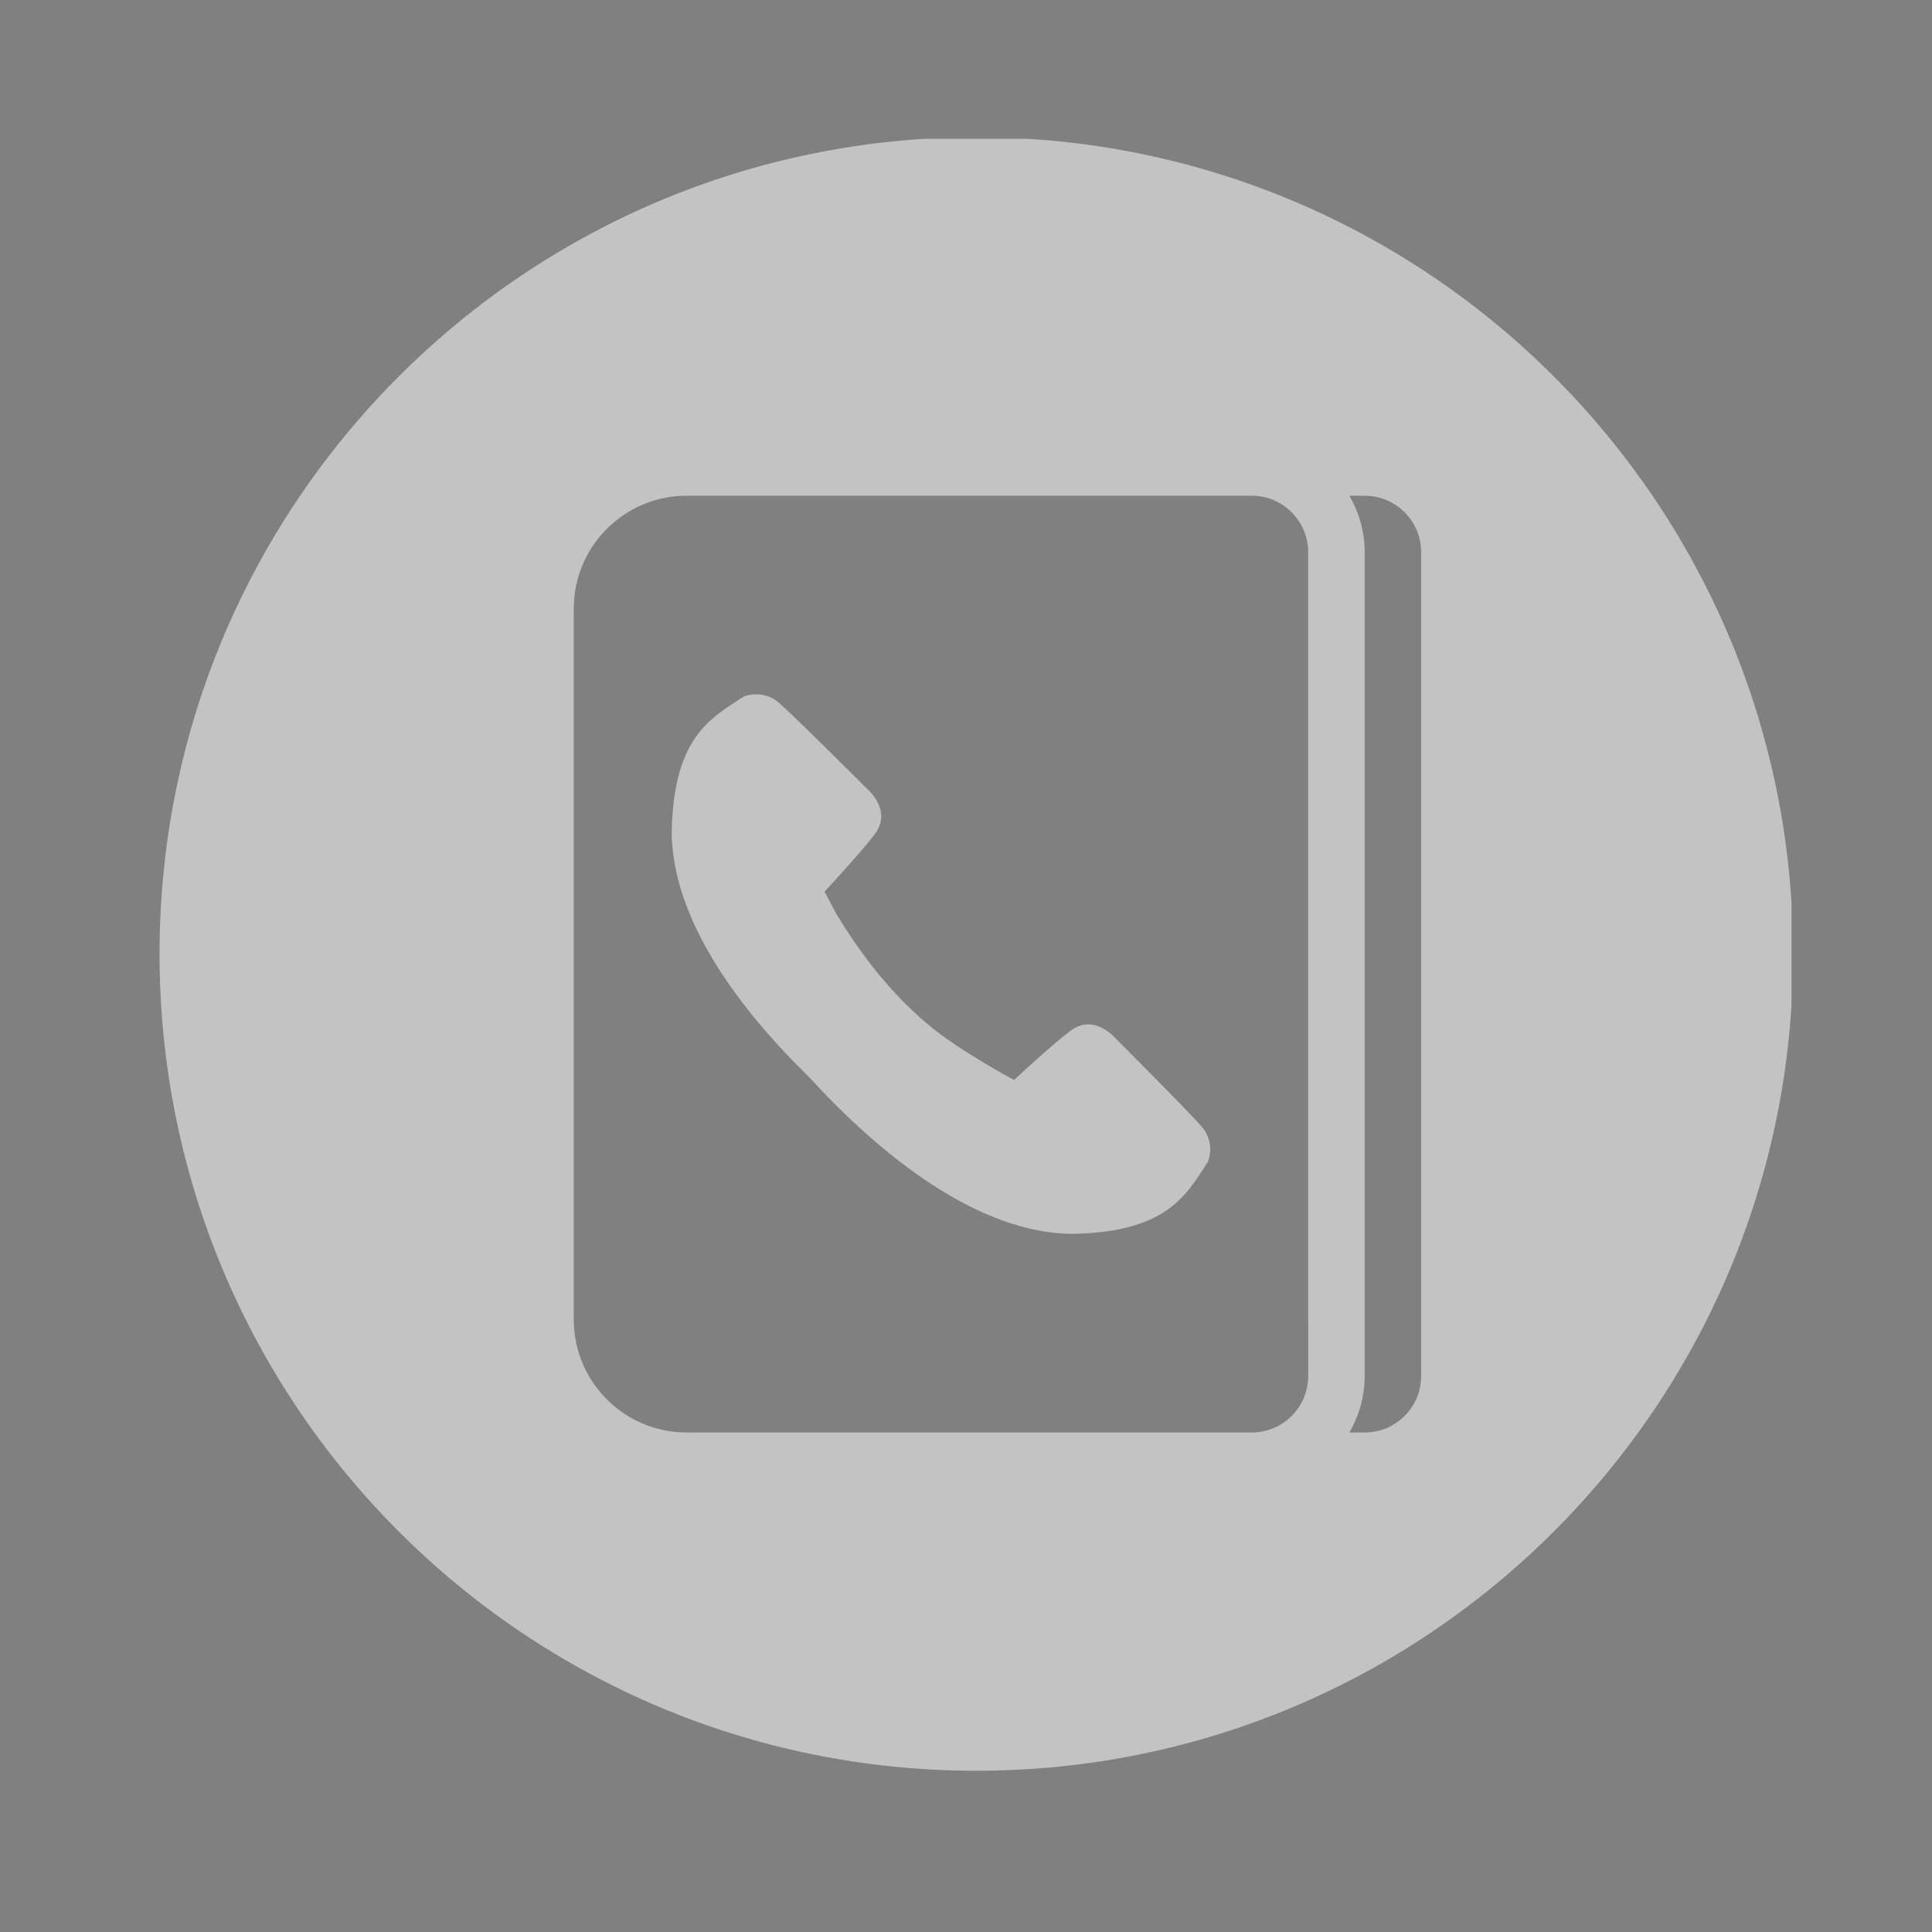 <?xml version="1.0" encoding="utf-8"?>
<!-- Generator: Adobe Illustrator 27.0.0, SVG Export Plug-In . SVG Version: 6.00 Build 0)  -->
<svg version="1.1" xmlns="http://www.w3.org/2000/svg" xmlns:xlink="http://www.w3.org/1999/xlink" x="0px" y="0px"
	 viewBox="0 0 500 500" style="enable-background:new 0 0 500 500;" xml:space="preserve">
<rect x="0" y="0" width="500" height="500" fill="#808080" stroke="none"/>
<style type="text/css">
	.st0{fill:#FFFFFF;stroke:#000000;stroke-miterlimit:10;}
	.st1{clip-path:url(#SVGID_00000109017293151183116410000009196478914745983917_);fill:#C3C3C3;}
	.st2{fill:#C3C3C3;}
</style>
<g id="BACKGROUND">
</g>
<g id="OBJECTS">
	<path class="st0" d="M339.16,381.73"/>
	<g>
		<g>
			<defs>
				<rect id="SVGID_1_" x="41.29" y="35.92" width="422.35" height="424.04"/>
			</defs>
			<clipPath id="SVGID_00000023259885448624764220000004017010504475386553_">
				<use xlink:href="#SVGID_1_"  style="overflow:visible;"/>
			</clipPath>
			<path style="clip-path:url(#SVGID_00000023259885448624764220000004017010504475386553_);fill:#C3C3C3;" d="M252.66,35.51
				c-116.73,0-211.37,94.64-211.37,211.38c0,116.74,94.64,211.38,211.37,211.38c116.74,0,211.39-94.65,211.39-211.38
				C464.05,130.15,369.4,35.51,252.66,35.51L252.66,35.51z M338.56,341.49v14.62c0,8.07-6.54,14.62-14.62,14.62H177.74
				c-16.15,0-29.25-13.09-29.25-29.24V157.53c0-16.15,13.1-29.24,29.25-29.24h146.19c8.07,0,14.62,6.55,14.62,14.62V341.49z
				 M367.79,157.53v198.58c0,8.07-6.54,14.62-14.61,14.62h-3.96c2.5-4.31,3.96-9.3,3.96-14.62v-213.2c0-5.32-1.46-10.31-3.96-14.61
				h3.96c8.07,0,14.61,6.54,14.61,14.61V157.53z M367.79,157.53"/>
		</g>
		<path class="st2" d="M288.73,268.76c0,0-5.51-6.61-11.61-2.05c-4.55,3.4-12.72,10.96-14.68,12.79c0,0-13.66-7.28-21.74-13.93
			c-11.97-9.85-19.98-22-24.17-28.91l-3.14-5.91c1.09-1.18,9.45-10.13,13.07-14.99c4.56-6.1-2.04-11.6-2.04-11.6
			s-18.58-18.58-22.81-22.27c-4.23-3.69-9.1-1.64-9.1-1.64c-8.9,5.75-18.12,10.75-18.67,34.79c-0.02,22.51,17.06,45.71,35.53,63.68
			c18.5,20.29,43.91,40.63,68.47,40.6c24.03-0.54,29.02-9.76,34.78-18.66c0,0,2.06-4.87-1.64-9.1
			C307.31,287.32,288.73,268.76,288.73,268.76L288.73,268.76z M288.73,268.76"/>
	</g>
</g>
<g id="DESIGNED_BY_FREEPIK">
</g>
</svg>
